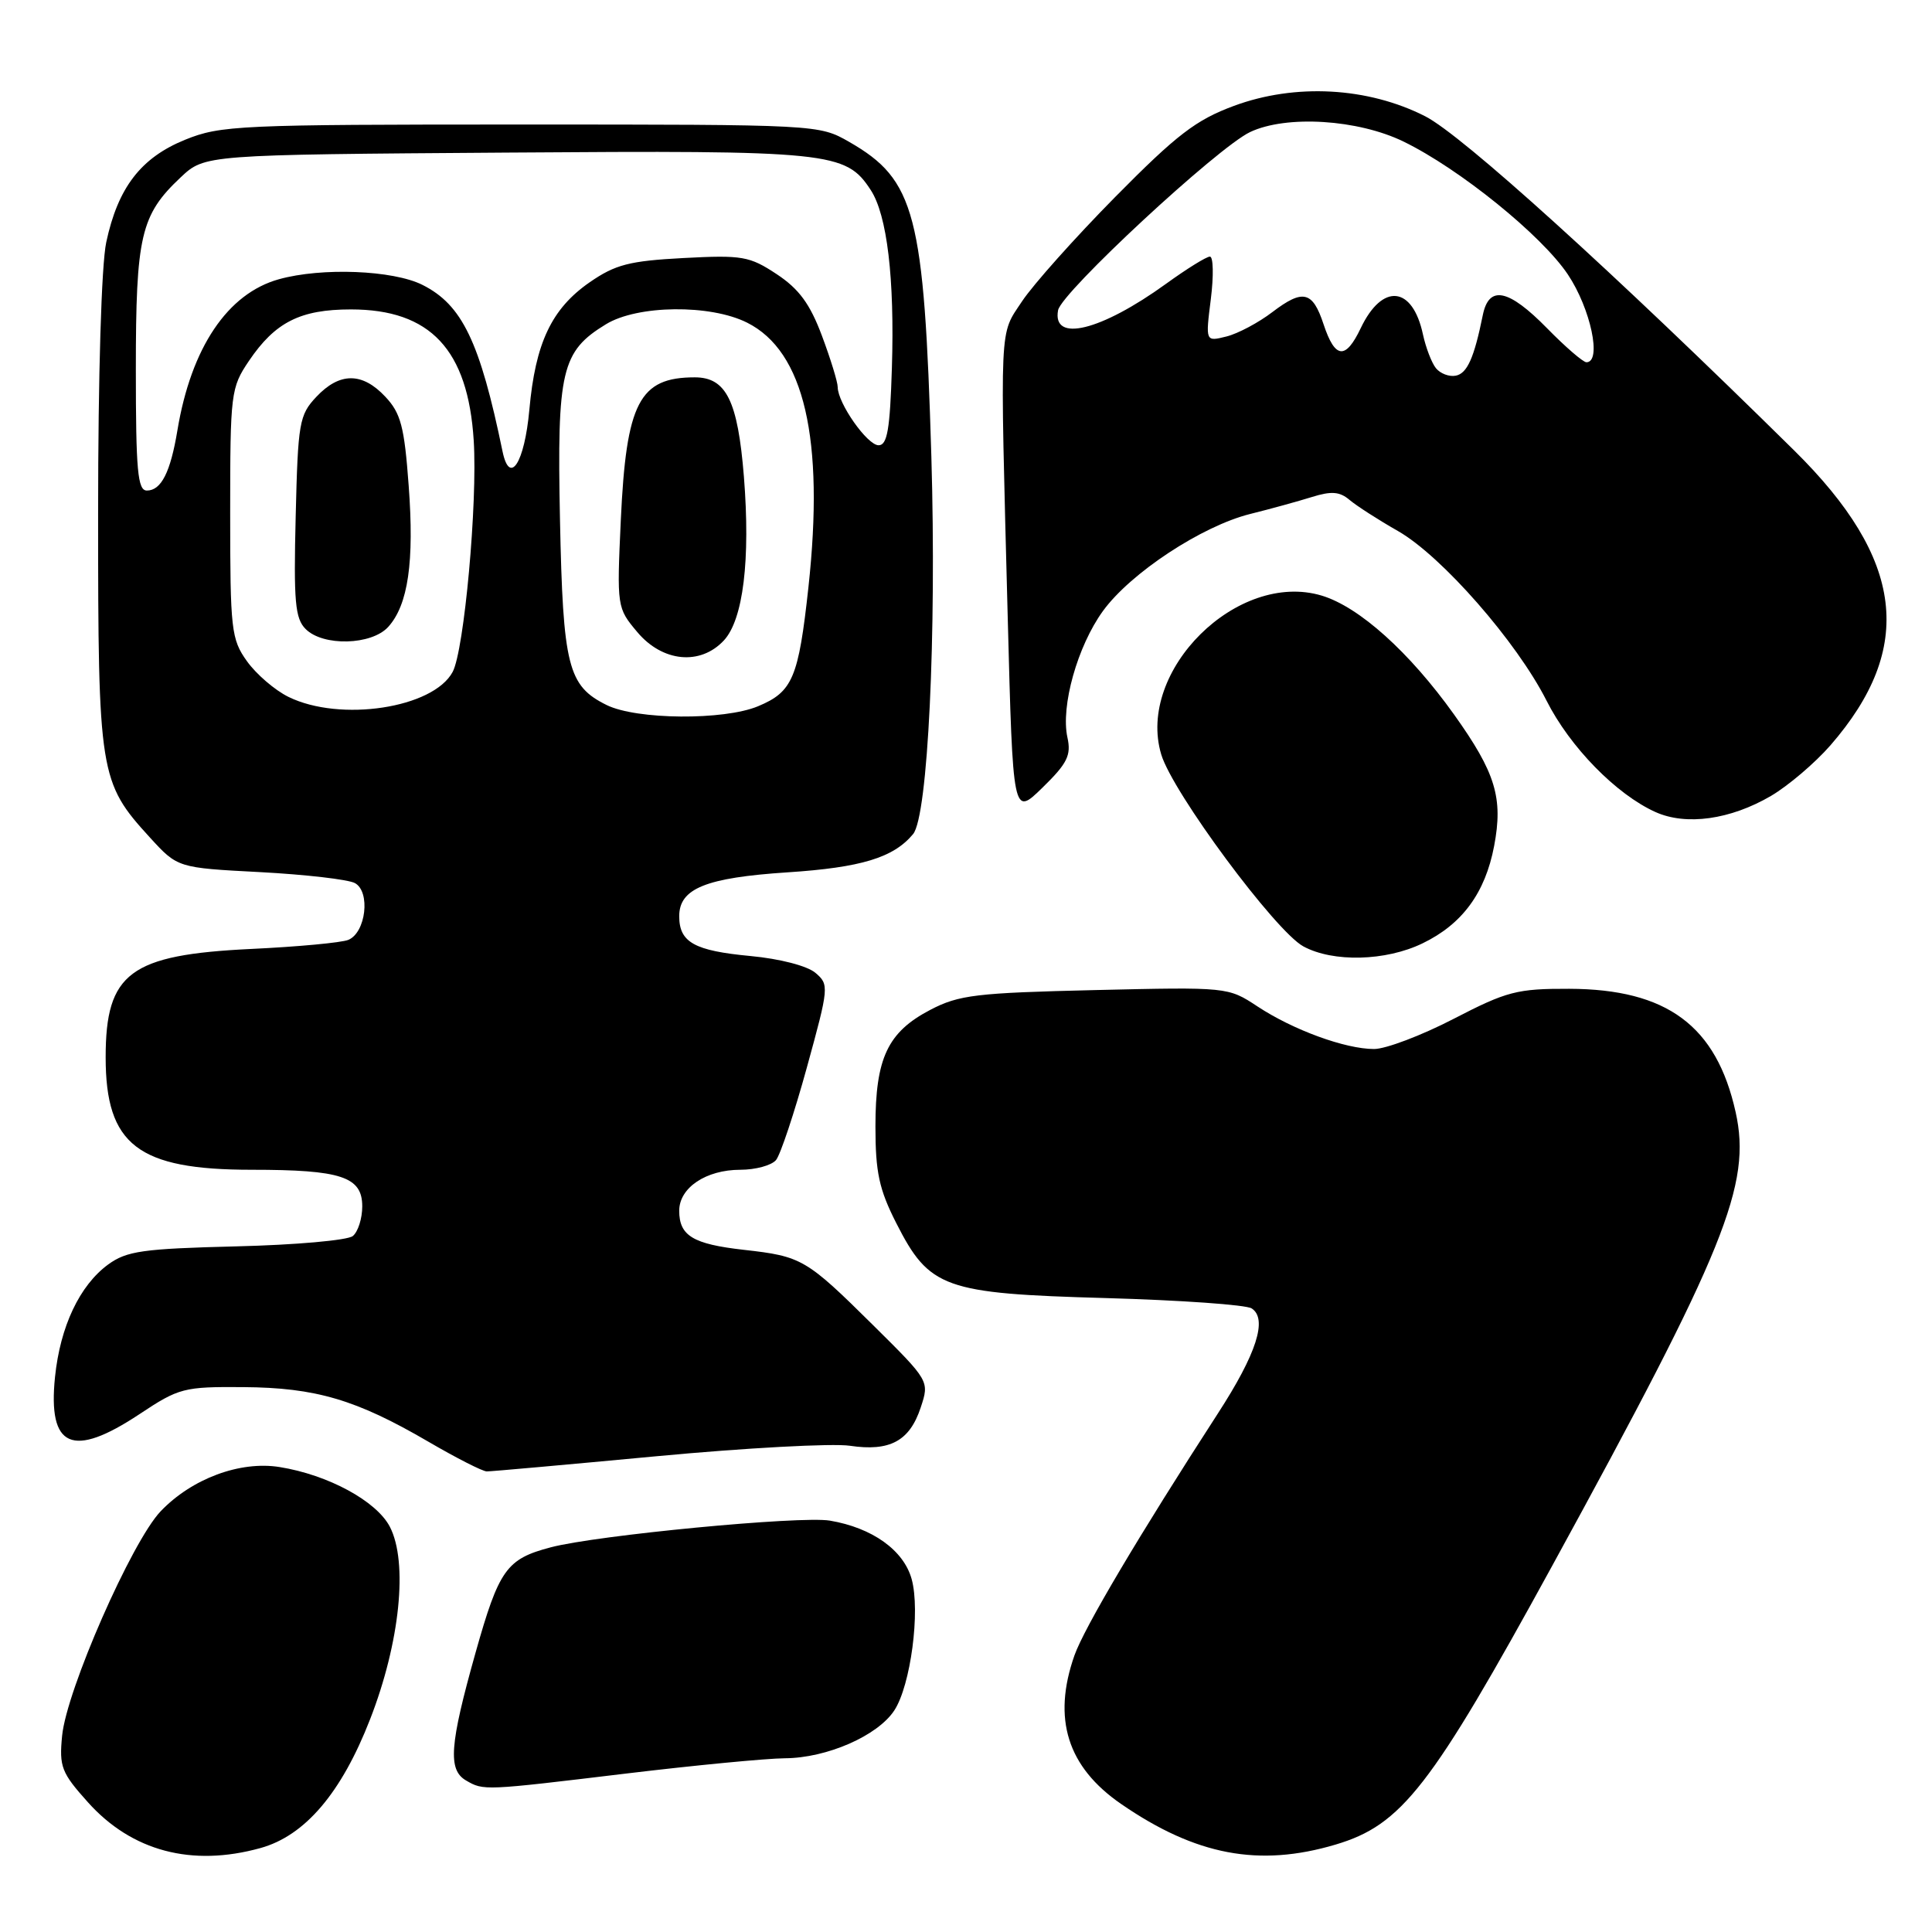 <?xml version="1.0" encoding="UTF-8" standalone="no"?>
<!DOCTYPE svg PUBLIC "-//W3C//DTD SVG 1.1//EN" "http://www.w3.org/Graphics/SVG/1.1/DTD/svg11.dtd" >
<svg xmlns="http://www.w3.org/2000/svg" xmlns:xlink="http://www.w3.org/1999/xlink" version="1.1" viewBox="0 0 256 256">
 <g >
 <path fill="currentColor"
d=" M 34.50 244.88 C 40.41 243.25 45.24 237.58 49.04 227.81 C 53.00 217.66 54.09 207.01 51.66 202.31 C 49.89 198.90 43.48 195.42 37.04 194.39 C 31.80 193.55 25.41 195.93 21.28 200.26 C 17.45 204.29 8.82 223.94 8.23 230.00 C 7.83 234.10 8.14 234.90 11.65 238.81 C 17.46 245.29 25.40 247.40 34.50 244.88 Z  M 176.96 244.42 C 185.74 241.81 189.58 236.88 205.70 207.43 C 228.65 165.51 232.11 156.95 229.98 147.36 C 227.44 135.92 220.89 131.06 207.93 131.02 C 201.02 131.00 199.67 131.35 192.62 135.00 C 188.37 137.20 183.62 139.00 182.07 139.00 C 178.25 139.00 171.34 136.47 166.61 133.35 C 162.73 130.79 162.65 130.78 145.11 131.19 C 129.35 131.56 127.06 131.83 123.27 133.81 C 117.61 136.77 116.00 140.20 116.00 149.27 C 116.00 155.33 116.49 157.60 118.75 162.05 C 123.15 170.71 125.07 171.40 146.50 172.00 C 156.40 172.28 165.11 172.89 165.85 173.37 C 167.99 174.75 166.51 179.37 161.37 187.30 C 150.93 203.43 143.67 215.67 142.37 219.35 C 139.42 227.74 141.43 234.13 148.56 239.04 C 158.45 245.85 166.82 247.43 176.96 244.42 Z  M 83.00 235.00 C 92.08 233.91 101.53 233.00 104.00 232.98 C 109.56 232.95 116.30 230.00 118.50 226.64 C 120.67 223.33 121.97 213.48 120.80 209.24 C 119.74 205.41 115.59 202.44 109.96 201.49 C 106.08 200.84 79.06 203.42 72.97 205.03 C 67.11 206.57 66.12 207.96 63.01 219.00 C 59.57 231.22 59.33 234.51 61.75 235.92 C 64.09 237.28 64.07 237.28 83.00 235.00 Z  M 86.98 192.96 C 98.79 191.85 110.32 191.23 112.61 191.57 C 117.91 192.36 120.53 190.95 122.00 186.50 C 123.16 182.99 123.16 182.99 115.68 175.58 C 106.82 166.81 106.24 166.47 98.57 165.61 C 91.82 164.85 90.00 163.75 90.00 160.43 C 90.00 157.38 93.55 155.00 98.10 155.00 C 100.11 155.00 102.24 154.42 102.83 153.71 C 103.41 153.00 105.25 147.49 106.91 141.46 C 109.85 130.77 109.88 130.46 108.04 128.90 C 106.95 127.98 103.32 127.04 99.46 126.68 C 92.00 125.98 90.00 124.87 90.00 121.40 C 90.00 117.73 93.53 116.30 104.35 115.59 C 114.11 114.95 118.39 113.65 120.99 110.52 C 122.95 108.15 124.11 84.18 123.41 60.50 C 122.45 28.30 121.28 23.83 112.52 18.80 C 108.51 16.51 108.40 16.50 69.00 16.50 C 31.66 16.50 29.23 16.61 24.52 18.52 C 18.67 20.90 15.63 24.85 14.08 32.09 C 13.44 35.05 13.00 49.74 13.00 68.03 C 13.00 102.58 13.17 103.65 19.87 110.98 C 23.54 114.99 23.54 114.99 34.46 115.56 C 40.47 115.88 46.12 116.53 47.02 117.01 C 49.12 118.14 48.49 123.58 46.15 124.54 C 45.24 124.91 39.45 125.45 33.29 125.74 C 17.22 126.51 14.00 128.90 14.00 140.10 C 14.00 151.71 18.27 155.00 33.34 155.00 C 45.22 155.00 48.00 155.92 48.00 159.85 C 48.00 161.45 47.44 163.22 46.75 163.78 C 46.06 164.35 39.12 164.96 31.32 165.15 C 18.90 165.46 16.79 165.76 14.32 167.56 C 10.55 170.33 7.98 175.76 7.29 182.45 C 6.32 191.86 9.58 193.29 18.50 187.37 C 23.71 183.91 24.35 183.74 32.24 183.80 C 41.84 183.87 47.19 185.45 56.74 191.02 C 60.46 193.19 63.95 194.97 64.50 194.97 C 65.05 194.98 75.16 194.07 86.98 192.96 Z  M 188.49 125.00 C 193.76 122.46 196.80 118.31 197.98 112.10 C 199.19 105.73 198.18 102.40 192.68 94.69 C 186.75 86.39 180.09 80.41 175.13 78.92 C 163.98 75.58 150.55 88.88 153.87 99.97 C 155.38 105.01 169.00 123.39 172.70 125.40 C 176.64 127.54 183.63 127.36 188.49 125.00 Z  M 234.67 105.46 C 236.96 104.11 240.50 101.10 242.54 98.76 C 253.78 85.83 252.34 74.10 237.75 59.70 C 213.72 36.00 193.74 17.90 188.85 15.41 C 181.25 11.54 171.62 11.02 163.50 14.03 C 158.47 15.89 155.93 17.84 147.79 26.08 C 142.45 31.49 136.89 37.72 135.43 39.92 C 132.39 44.52 132.50 42.20 133.53 81.85 C 134.22 108.19 134.22 108.19 138.14 104.36 C 141.42 101.16 141.96 100.08 141.44 97.72 C 140.53 93.59 142.77 85.62 146.14 80.97 C 149.79 75.93 159.25 69.70 165.67 68.10 C 168.33 67.44 171.99 66.43 173.82 65.86 C 176.41 65.05 177.51 65.13 178.82 66.24 C 179.74 67.02 182.63 68.88 185.23 70.36 C 191.03 73.67 200.97 85.03 204.92 92.83 C 208.02 98.98 214.16 105.26 219.36 107.60 C 223.42 109.43 229.29 108.61 234.67 105.46 Z  M 80.38 93.42 C 75.25 90.88 74.60 88.31 74.20 68.85 C 73.80 49.09 74.39 46.56 80.30 42.96 C 84.48 40.41 94.10 40.30 98.99 42.75 C 106.57 46.54 109.26 58.16 107.12 77.82 C 105.81 89.83 105.03 91.67 100.45 93.58 C 95.93 95.47 84.35 95.38 80.38 93.42 Z  M 95.91 84.87 C 98.48 82.11 99.45 74.19 98.57 63.14 C 97.76 53.10 96.23 50.00 92.06 50.00 C 84.71 50.00 82.98 53.34 82.26 68.91 C 81.73 80.44 81.75 80.55 84.45 83.76 C 87.79 87.73 92.79 88.21 95.91 84.87 Z  M 38.22 92.34 C 36.41 91.45 33.94 89.32 32.72 87.61 C 30.64 84.70 30.50 83.44 30.50 68.00 C 30.50 52.08 30.59 51.37 32.98 47.83 C 36.46 42.68 39.80 41.00 46.50 41.00 C 57.02 41.00 62.01 46.32 62.77 58.37 C 63.29 66.63 61.51 86.17 59.98 89.03 C 57.41 93.84 45.07 95.71 38.22 92.34 Z  M 51.44 83.07 C 54.08 80.15 54.91 74.46 54.15 64.32 C 53.58 56.53 53.11 54.75 51.06 52.57 C 48.00 49.30 45.00 49.31 41.92 52.58 C 39.65 54.99 39.48 55.98 39.18 68.43 C 38.90 79.71 39.10 81.96 40.50 83.35 C 42.81 85.67 49.23 85.50 51.44 83.07 Z  M 18.00 48.97 C 18.00 31.23 18.64 28.49 23.94 23.50 C 27.13 20.50 27.13 20.50 67.02 20.22 C 110.07 19.91 112.07 20.12 115.37 25.17 C 117.55 28.49 118.55 36.90 118.18 48.75 C 117.93 56.89 117.57 59.00 116.42 59.00 C 114.92 59.00 111.01 53.43 111.00 51.29 C 111.00 50.62 110.06 47.56 108.91 44.49 C 107.33 40.27 105.88 38.29 102.92 36.33 C 99.32 33.95 98.37 33.78 90.58 34.19 C 83.40 34.57 81.54 35.05 78.14 37.40 C 73.08 40.91 70.94 45.44 70.14 54.31 C 69.50 61.34 67.54 64.39 66.59 59.82 C 63.59 45.28 61.24 40.39 55.98 37.75 C 52.08 35.79 42.63 35.42 36.96 37.00 C 30.15 38.89 25.33 46.07 23.51 57.01 C 22.59 62.58 21.36 65.00 19.46 65.00 C 18.24 65.00 18.00 62.38 18.00 48.97 Z  M 190.27 48.79 C 189.70 48.08 188.93 46.07 188.55 44.32 C 187.17 37.87 183.17 37.47 180.30 43.49 C 178.29 47.71 176.90 47.56 175.38 42.97 C 173.93 38.57 172.65 38.27 168.60 41.35 C 166.77 42.75 164.03 44.21 162.50 44.59 C 159.73 45.28 159.73 45.28 160.44 39.64 C 160.83 36.54 160.77 34.00 160.32 34.00 C 159.86 34.00 157.25 35.62 154.50 37.61 C 145.85 43.86 139.40 45.43 140.20 41.11 C 140.63 38.75 161.34 19.54 165.64 17.50 C 170.45 15.22 179.94 15.81 186.00 18.77 C 193.42 22.39 204.28 31.18 207.75 36.37 C 210.78 40.90 212.28 48.00 210.21 48.00 C 209.77 48.00 207.43 45.98 205.00 43.50 C 199.88 38.28 197.29 37.75 196.48 41.75 C 195.33 47.43 194.41 49.49 192.89 49.78 C 192.02 49.95 190.85 49.50 190.27 48.79 Z "/>
</g>
</svg>